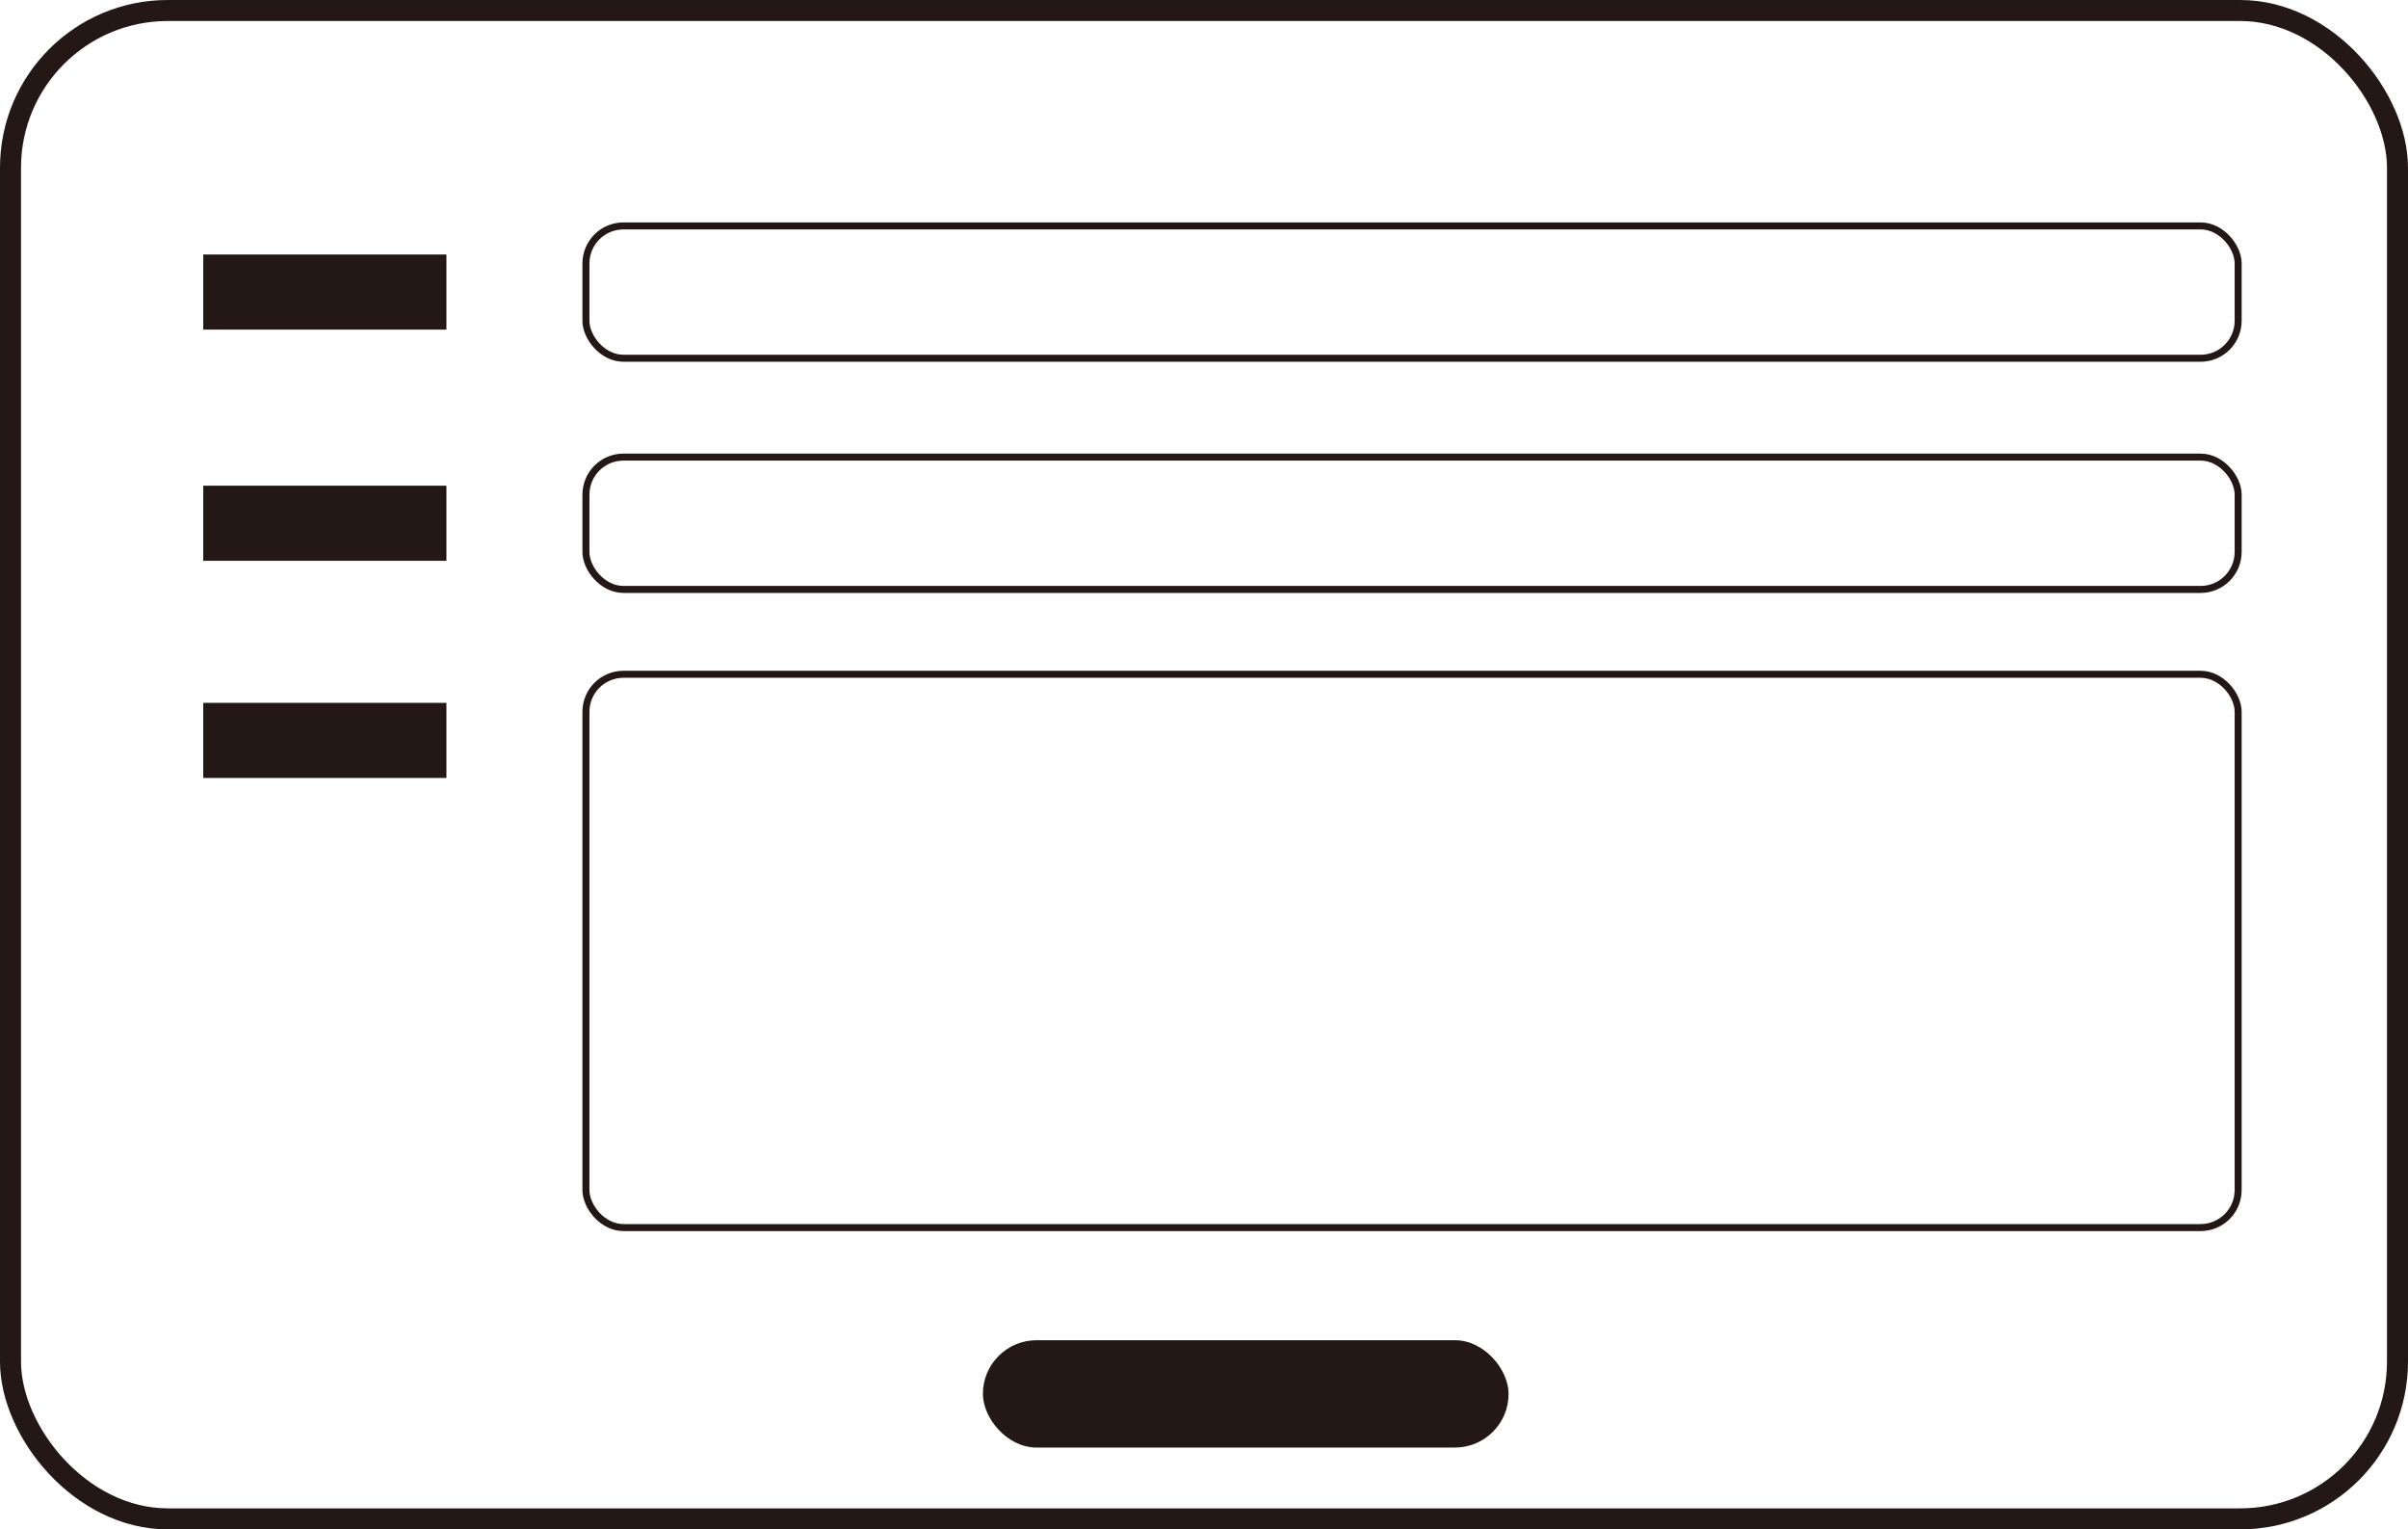 <?xml version="1.0" encoding="UTF-8"?>
<svg id="_レイヤー_1" data-name="レイヤー 1" xmlns="http://www.w3.org/2000/svg" viewBox="0 0 343.82 218.31">
  <defs>
    <style>
      .cls-1, .cls-2 {
        fill: none;
        stroke: #231815;
        stroke-miterlimit: 10;
      }

      .cls-3 {
        fill: #231815;
        stroke-width: 0px;
      }

      .cls-2 {
        stroke-width: 3px;
      }
    </style>
  </defs>
  <rect class="cls-2" x="1.5" y="1.5" width="340.82" height="215.31" rx="22.45" ry="22.45"/>
  <rect class="cls-3" x="29.02" y="36.33" width="34.72" height="10.72"/>
  <rect class="cls-1" x="83.66" y="32.25" width="235.91" height="18.89" rx="5.36" ry="5.36"/>
  <rect class="cls-3" x="29.02" y="69.33" width="34.72" height="10.72"/>
  <rect class="cls-1" x="83.66" y="65.25" width="235.91" height="18.89" rx="5.36" ry="5.36"/>
  <rect class="cls-3" x="29.02" y="100.33" width="34.72" height="10.72"/>
  <rect class="cls-1" x="83.66" y="96.25" width="235.91" height="78.98" rx="5.36" ry="5.36"/>
  <rect class="cls-3" x="140.34" y="191.31" width="75.06" height="15.32" rx="7.66" ry="7.66"/>
</svg>